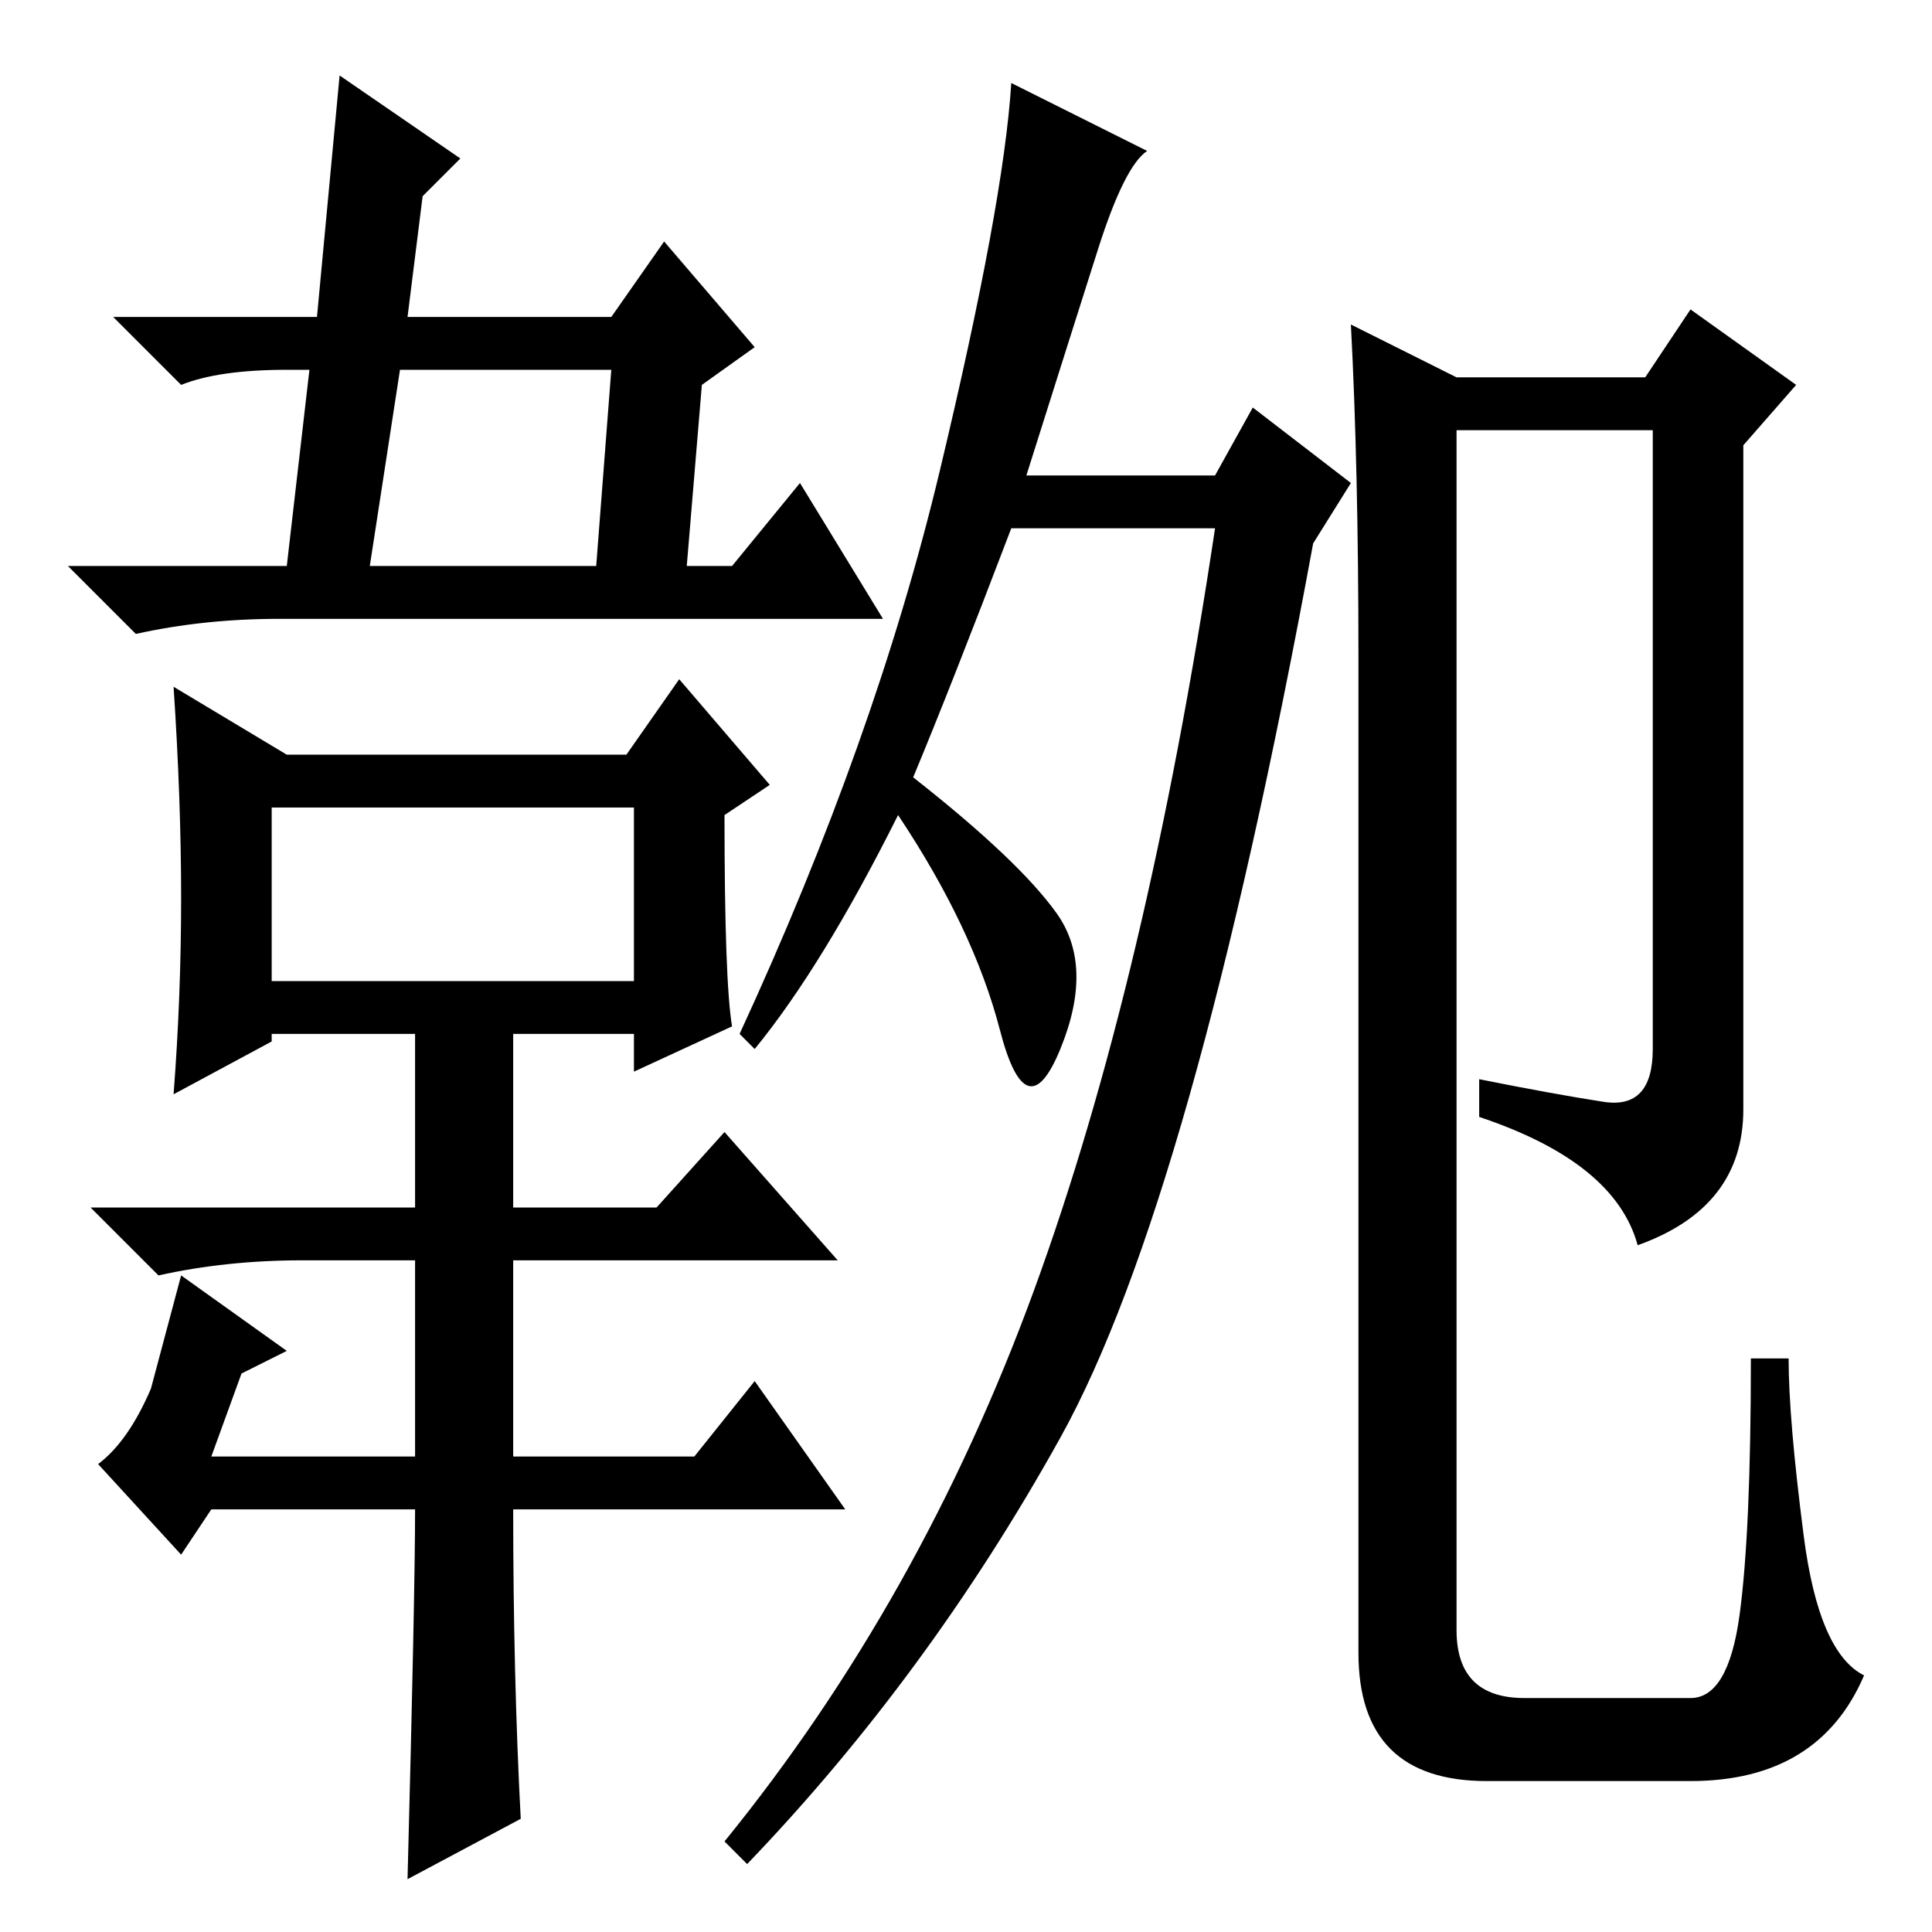 <?xml version="1.0" standalone="no"?>
<!DOCTYPE svg PUBLIC "-//W3C//DTD SVG 1.1//EN" "http://www.w3.org/Graphics/SVG/1.1/DTD/svg11.dtd" >
<svg xmlns="http://www.w3.org/2000/svg" xmlns:xlink="http://www.w3.org/1999/xlink" version="1.1" viewBox="0 -36 256 256">
  <g transform="matrix(1 0 0 -1 0 220)">
   <path fill="currentColor"
d="M100 210l-7 -5l-2 -24h6l9 11l11 -18h-80q-10 0 -19 -2l-9 9h29l3 26h-3q-9 0 -14 -2l-9 9h27l3 32l16 -11l-5 -5l-2 -16h27l7 10zM81 207h-28l-4 -26h30zM69 15l-15 -8q1 38 1 49h-27l-4 -6l-11 12q4 3 7 10l4 15l14 -10l-6 -3l-4 -11h27v26h-15q-10 0 -19 -2l-9 9h43
v23h-19v-1l-13 -7q1 13 1 26t-1 28l15 -9h45l7 10l12 -14l-6 -4q0 -22 1 -28l-13 -6v5h-16v-23h19l9 10l15 -17h-43v-26h24l8 10l12 -17h-44q0 -22 1 -41zM36 149v-23h48v23h-48zM140 135q5 -7 0.5 -18t-8 2.5t-13.5 28.5q-10 -20 -19 -31l-2 2q18 39 26.5 74.5t9.5 51.5
l18 -9q-3 -2 -6.5 -13t-9.5 -30h25l5 9l13 -10l-5 -8q-16 -87 -33.5 -118.5t-41.5 -56.5l-3 3q26 32 41 73t24 101h-27q-8 -21 -13 -33q14 -11 19 -18zM212.5 110q6.5 -1 6.5 7v82h-26v-159q0 -9 9 -9h22q5 0 6.5 11t1.5 34h5q0 -8 2 -23.5t8 -18.5q-6 -14 -23 -14h-27
q-17 0 -17 17v132q0 25 -1 44l14 -7h25l6 9l14 -10l-7 -8v-88q0 -13 -14 -18q-3 11 -21 17v5q10 -2 16.5 -3z" />
  </g>

</svg>
